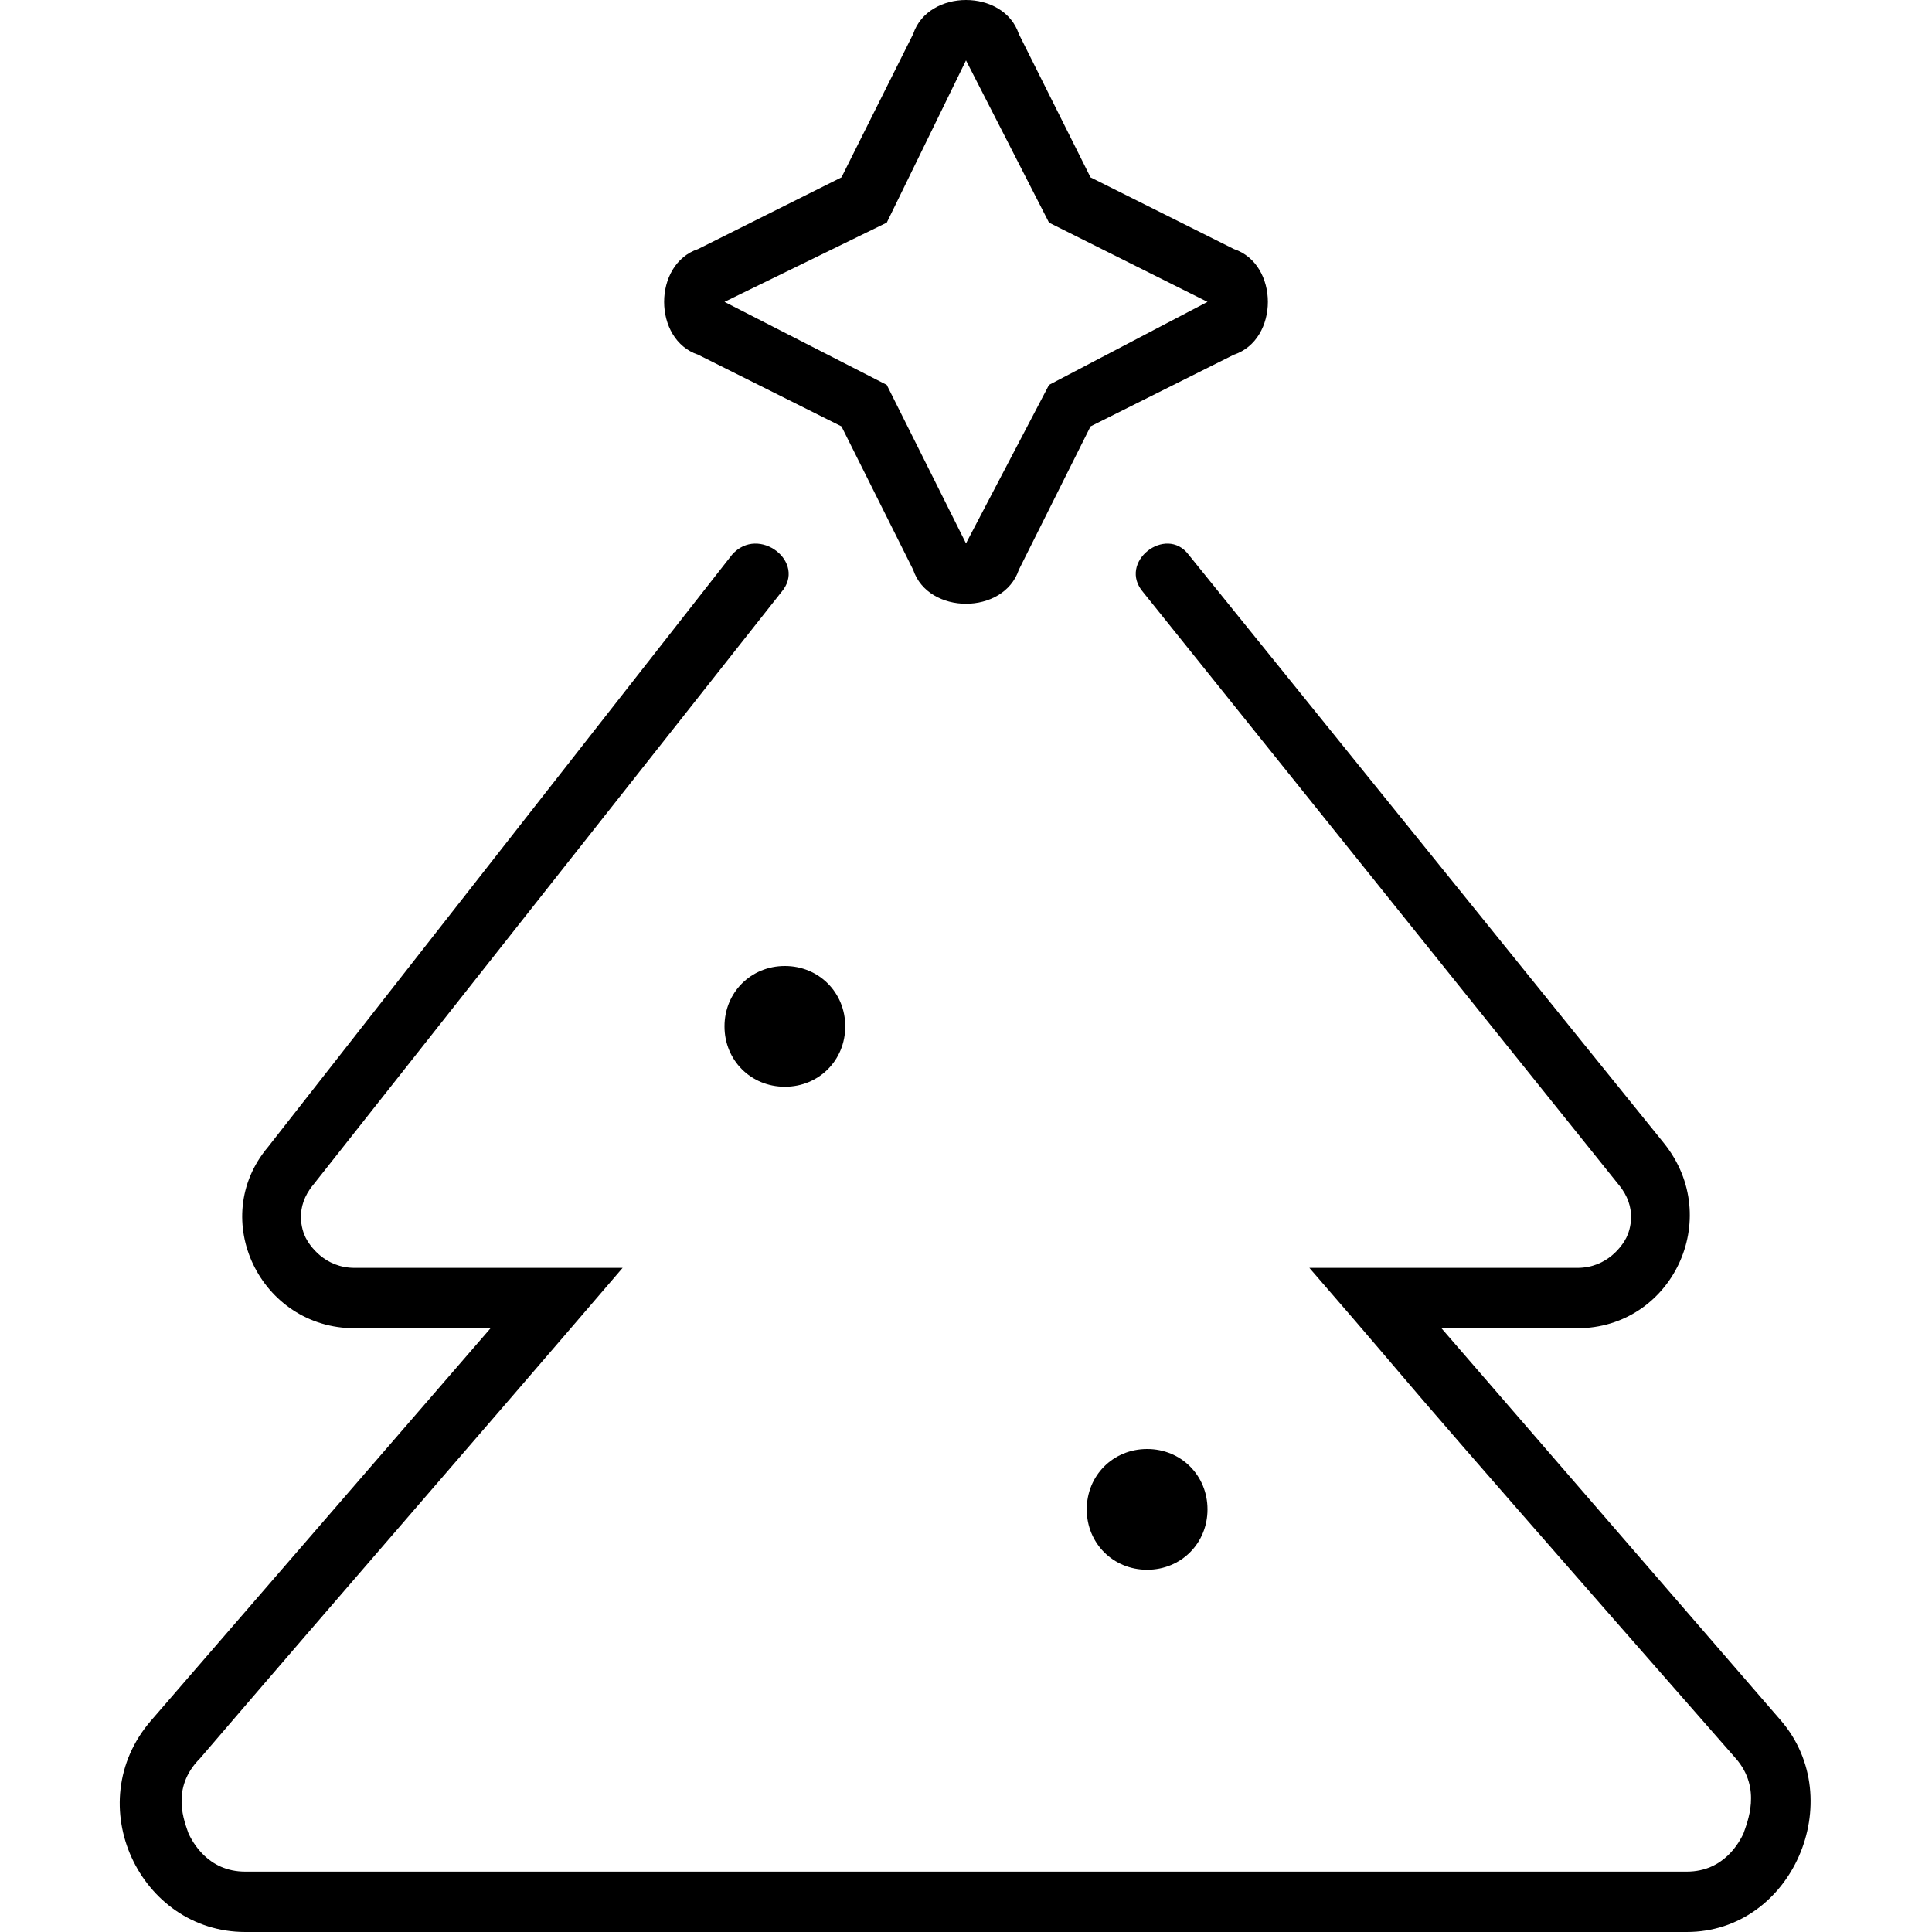 <svg xmlns="http://www.w3.org/2000/svg" viewBox="0 0 512 512"><!-- Font Awesome Pro 6.0.0-alpha1 by @fontawesome - https://fontawesome.com License - https://fontawesome.com/license (Commercial License) --><path d="M304 416C313 416 320 409 320 400S313 384 304 384S288 391 288 400S295 416 304 416ZM185 94L223 113L242 151C244 157 250 160 256 160S268 157 270 151L289 113L327 94C333 92 336 86 336 80C336 74 333 68 327 66L289 47L270 9C268 3 262 0 256 0C256 0 256 0 256 0C250 0 244 3 242 9L223 47L185 66C179 68 176 74 176 80C176 86 179 92 185 94ZM235 59L256 16L278 59L320 80L278 102L256 144L235 102L192 80L235 59ZM208 256C199 256 192 263 192 272C192 281 199 288 208 288S224 281 224 272C224 263 217 256 208 256ZM472 456L382 352H418C443 352 457 323 441 303L315 147C309 139 296 149 303 157L429 314C434 320 432 326 431 328C430 330 426 336 418 336H347C386 381 353 344 460 466C467 474 463 483 462 486C461 488 457 496 447 496H65C55 496 51 488 50 486C49 483 45 474 53 466C95 417 123 385 165 336H94C86 336 82 330 81 328C80 326 78 320 83 314L207 157C214 149 201 139 194 147L71 304C55 323 69 352 94 352H130L40 456C21 478 37 512 65 512H447C475 512 490 477 472 456Z"/></svg>